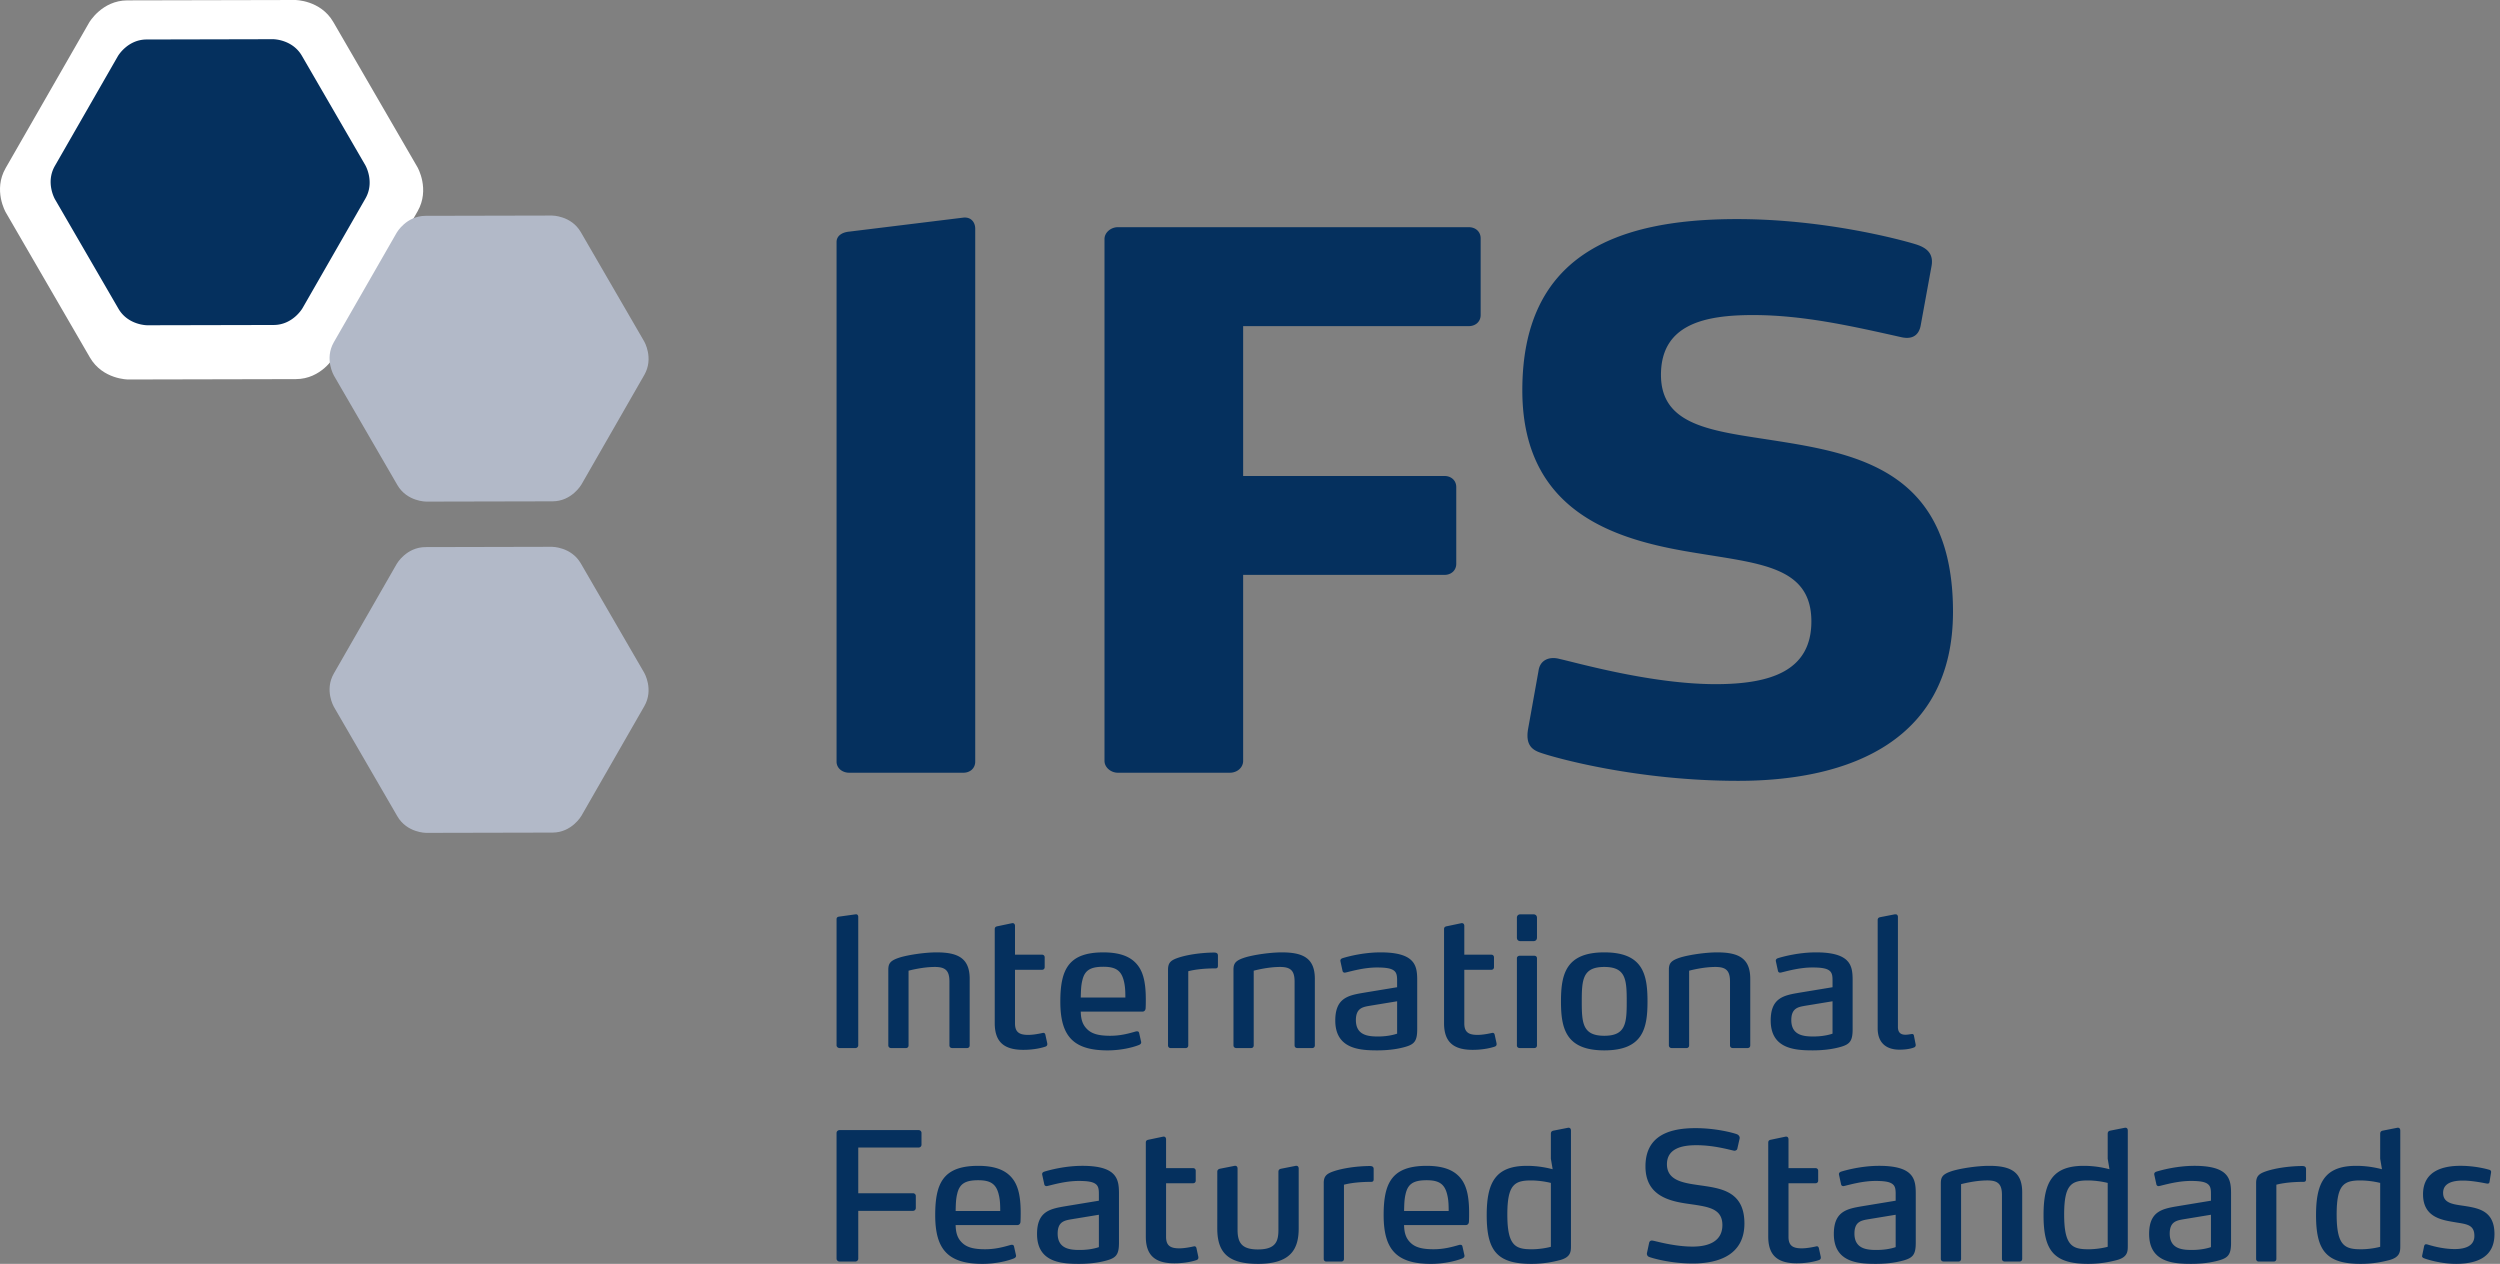 <svg width="451" height="228" fill="none" xmlns="http://www.w3.org/2000/svg"><rect width="100%" height="100%" fill="#808080" stroke="none"/><path d="M16.083 4.07s2.29-3.991 6.89-4.002L53.223 0s4.598-.01 6.906 3.97L75.31 30.163s2.311 3.977.017 7.969L60.265 64.387s-2.294 3.995-6.892 4.005l-30.252.068s-4.599.01-6.903-3.974L1.031 38.296s-2.308-3.982-.017-7.968L16.084 4.07z" fill="#fff"/><path d="M21.26 10.138s1.726-3.009 5.193-3.015l22.804-.052s3.465-.008 5.206 2.994l11.444 19.743s1.743 2.996.014 6.007L54.566 55.607s-1.73 3.011-5.197 3.02l-22.803.05s-3.467.01-5.203-2.994L9.913 35.94s-1.739-3.002-.013-6.008l11.36-19.794zM173.807 139.4h-20.626c-1.193 0-2.265-.798-2.265-1.997v-93.75c0-1.067.929-1.734 2.265-1.865l20.626-2.532c1.449-.135 2.123.933 2.123 1.995v96.152c0 1.197-.932 1.997-2.123 1.997zm91.166-80.566h-40.71v27.034h36.323c1.193 0 2.122.798 2.122 1.995v13.852c0 1.198-.929 1.996-2.122 1.996h-36.323v33.558c0 1.198-1.072 2.131-2.392 2.131h-20.228c-1.201 0-2.391-.933-2.391-2.131v-94.15c0-1.198 1.19-2.133 2.391-2.133h63.33c1.204 0 2.136.803 2.136 2.003v13.846c0 1.2-.932 2-2.136 2zm48.623 82.03c-18.62 0-33.387-4.263-35.649-5.058-1.593-.533-2.796-1.464-2.262-4.398l1.864-10.388c.27-1.994 1.991-2.66 3.855-2.13 3.067.668 16.51 4.532 28.082 4.532 9.974 0 17.286-2.404 17.286-11.319 0-9.722-8.902-10.388-20.21-12.252-13.445-2.131-31.935-6.394-31.935-29.43 0-24.103 16.496-30.898 38.715-30.898 15.568 0 29.142 3.597 32.197 4.53 1.734.531 3.325 1.464 2.924 3.865l-1.994 10.918c-.259 1.2-1.061 2.527-3.465 1.995-8.907-1.995-17.679-3.994-26.738-3.994-8.643 0-16.628 1.597-16.628 10.788 0 9.322 9.448 10.121 20.486 11.852 15.296 2.397 32.197 5.594 32.197 30.893-.005 23.039-18.357 30.494-38.725 30.494zm-159.28 48.206h-2.854c-.288 0-.546-.224-.546-.48v-22.782c0-.289.191-.417.447-.448l3.015-.419c.319-.032.45.224.45.45v23.199c0 .256-.225.48-.512.48zm20.133 0h-2.66c-.322 0-.512-.193-.512-.481V177.07c0-1.989-.737-2.631-2.63-2.631-2.085 0-4.261.547-4.744.675v13.477c0 .289-.191.48-.48.48h-2.659c-.289 0-.514-.193-.514-.48v-13.638c0-1.22.415-1.702 2.147-2.247 1.634-.481 4.521-.898 6.572-.898 3.909 0 5.961 1.091 5.961 4.78v12.003c-.002.287-.193.479-.481.479zm14.459-.93c.096.418-.065.579-.323.675-.575.193-1.987.577-3.972.577-3.433 0-5.162-1.38-5.162-4.813v-16.942c0-.352.159-.48.514-.547l2.598-.545c.382-.063.543.193.543.482v5.197h4.872c.288 0 .483.193.483.482v1.765c0 .289-.195.48-.483.48h-4.872v9.659c0 1.539.707 2.084 2.374 2.084.961 0 2.052-.225 2.627-.353.256-.064.419.066.48.323l.321 1.476zm17.762-6.257c0 .289-.191.609-.543.609h-11.158c.032 1.573.418 2.472 1.186 3.208.898.867 2.212 1.155 4.136 1.155 1.828 0 3.238-.384 4.583-.77.096-.031.195-.031.227-.031.192 0 .352.031.415.354l.323 1.444a.676.676 0 0 1 .032.193c0 .223-.16.352-.355.449-1.184.482-3.334.996-5.705.996-6.283 0-8.528-2.664-8.528-8.794 0-5.808 1.477-8.886 7.76-8.886 3.269 0 5.225.898 6.379 2.566.994 1.444 1.282 3.465 1.282 5.968 0 .417 0 1.058-.034 1.539zm-3.941-4.973c-.48-1.895-1.538-2.505-3.686-2.505-2.34 0-3.366.642-3.784 2.438-.256.996-.256 2.054-.29 3.113h8.048c0-1.09-.032-2.084-.288-3.046zm7.984-1.99c0-1.313.575-1.73 1.956-2.181 1.377-.448 3.685-.867 6.312-.899.384 0 .736.065.736.547v1.829c0 .257-.063.482-.447.482-1.987 0-3.686.192-4.906.513v13.382c0 .288-.191.48-.48.48h-2.693c-.289 0-.48-.193-.48-.48V174.92h.002zm26.003 14.15h-2.659c-.323 0-.514-.193-.514-.481V177.07c0-1.989-.736-2.631-2.63-2.631-2.085 0-4.261.547-4.744.675v13.477c0 .289-.191.48-.48.48h-2.659c-.289 0-.512-.193-.512-.48v-13.638c0-1.22.414-1.702 2.147-2.247 1.634-.481 4.52-.898 6.572-.898 3.909 0 5.961 1.091 5.961 4.78v12.003c-.002.287-.193.479-.482.479zm16.094-.033c-1.055.256-2.566.451-4.327.451-3.206 0-7.598-.256-7.598-5.39 0-4.205 2.502-4.557 5.322-5.039l5.833-.962v-1.186c0-.963-.063-1.669-.993-2.054-.547-.225-1.378-.322-2.628-.322-2.307 0-4.52.642-5.612.898-.161.033-.191.033-.224.033a.39.39 0 0 1-.384-.289l-.384-1.765c-.063-.321.161-.48.352-.547.898-.289 3.752-1.057 6.891-1.057 2.279 0 3.784.321 4.778.868 1.668.929 1.828 2.438 1.828 4.138v8.888c0 2.341-.64 2.823-2.854 3.335zm-.768-8.406l-4.874.801c-1.312.226-2.564.417-2.564 2.599 0 2.761 2.245 2.952 3.976 2.952 1.316 0 2.531-.191 3.462-.512v-5.84zm17.921 7.509c.095.418-.065.579-.321.675-.575.193-1.987.577-3.972.577-3.433 0-5.162-1.38-5.162-4.813v-16.942c0-.352.157-.48.512-.547l2.598-.545c.382-.063.543.193.543.482v5.197h4.872c.288 0 .483.193.483.482v1.765c0 .289-.195.48-.483.48h-4.872v9.659c0 1.539.706 2.084 2.374 2.084.961 0 2.052-.225 2.627-.353.256-.064.419.066.48.323l.321 1.476zm6.637-18.355h-2.275c-.419 0-.675-.224-.675-.641v-3.561c0-.417.256-.641.675-.641h2.275c.418 0 .674.224.674.641v3.561c-.001.417-.257.641-.674.641zm.19 19.284h-2.628c-.319 0-.512-.193-.512-.48v-15.724c0-.256.224-.447.512-.447h2.628c.288 0 .483.191.483.447v15.724c0 .289-.193.48-.483.48zm12.633.419c-6.954 0-7.821-3.947-7.821-8.825 0-4.909.867-8.855 7.821-8.855 6.958 0 7.789 3.946 7.789 8.855 0 4.878-.831 8.825-7.789 8.825zm0-15.049c-3.909 0-4.071 2.277-4.071 6.224 0 3.915.16 6.192 4.071 6.192 3.88 0 4.041-2.277 4.041-6.192 0-3.947-.161-6.224-4.041-6.224zm25.842 14.631h-2.659c-.323 0-.512-.193-.512-.481V177.07c0-1.989-.74-2.631-2.631-2.631-2.081 0-4.264.547-4.744.675v13.477c0 .289-.191.48-.479.48h-2.66c-.29 0-.514-.193-.514-.48v-13.638c0-1.22.419-1.702 2.148-2.247 1.633-.481 4.52-.898 6.572-.898 3.909 0 5.961 1.091 5.961 4.78v12.003c0 .287-.192.479-.482.479zm16.096-.033c-1.059.256-2.564.451-4.328.451-3.205 0-7.597-.256-7.597-5.39 0-4.205 2.502-4.557 5.322-5.039l5.833-.962v-1.186c0-.963-.063-1.669-.994-2.054-.546-.225-1.377-.322-2.63-.322-2.308 0-4.519.642-5.609.898-.159.033-.192.033-.224.033a.388.388 0 0 1-.384-.289l-.384-1.765c-.065-.321.16-.48.351-.547.898-.289 3.752-1.057 6.895-1.057 2.276 0 3.781.321 4.775.868 1.667.929 1.828 2.438 1.828 4.138v8.888c0 2.341-.642 2.823-2.854 3.335zm-.77-8.406l-4.874.801c-1.314.226-2.564.417-2.564 2.599 0 2.761 2.245 2.952 3.976 2.952 1.314 0 2.535-.191 3.462-.512v-5.84zm15.002 7.831c.033.159-.063.417-.256.48-.352.161-1.249.419-2.659.419-2.532 0-3.944-1.35-3.944-3.851v-19.509c0-.354.159-.482.48-.547l2.631-.513h.124c.256 0 .418.192.418.481v19.862c0 1.155.707 1.381 1.349 1.381.48 0 .833-.098 1.186-.129.157 0 .287.031.352.289l.319 1.637zm-179.867 18.551H154.83v8.248h9.87c.29 0 .514.223.514.48v2.182c0 .29-.224.514-.514.514h-9.87v8.632c0 .29-.256.514-.546.514h-2.822c-.288 0-.546-.224-.546-.514v-22.685c0-.289.256-.513.546-.513h14.264c.288 0 .514.224.514.513v2.117a.508.508 0 0 1-.514.512zm18.372 13.38c0 .291-.191.608-.546.608h-11.154c.031 1.574.415 2.473 1.185 3.209.898.867 2.212 1.155 4.136 1.155 1.828 0 3.238-.384 4.583-.77.099-.031.195-.031.224-.031.195 0 .355.031.418.354l.323 1.443c.031.128.03.159.03.193 0 .224-.158.352-.351.45-1.187.482-3.334.996-5.705.996-6.283 0-8.528-2.664-8.528-8.793 0-5.807 1.476-8.888 7.76-8.888 3.269 0 5.225.899 6.379 2.567.993 1.443 1.282 3.465 1.282 5.968-.003.417-.003 1.059-.036 1.539zm-3.943-4.973c-.48-1.894-1.538-2.505-3.686-2.505-2.34 0-3.366.642-3.784 2.438-.256.994-.256 2.054-.287 3.113h8.045c.002-1.09-.03-2.085-.288-3.046zm18.854 12.128c-1.058.256-2.564.451-4.327.451-3.206 0-7.598-.257-7.598-5.391 0-4.205 2.502-4.557 5.322-5.039l5.833-.962v-1.187c0-.964-.063-1.668-.993-2.054-.546-.225-1.378-.323-2.631-.323-2.308 0-4.518.643-5.609.899-.159.033-.191.033-.224.033a.389.389 0 0 1-.384-.289l-.384-1.765c-.066-.321.161-.48.352-.547.898-.287 3.752-1.058 6.895-1.058 2.275 0 3.781.322 4.774.867 1.668.929 1.828 2.438 1.828 4.138v8.888c0 2.346-.64 2.826-2.854 3.339zm-.768-8.405l-4.874.801c-1.314.226-2.563.417-2.563 2.599 0 2.761 2.244 2.951 3.975 2.951 1.315 0 2.535-.191 3.462-.513v-5.838zm17.921 7.507c.096.418-.063.579-.319.674-.579.194-1.989.578-3.977.578-3.43 0-5.159-1.381-5.159-4.813v-16.943c0-.352.16-.48.514-.546l2.594-.545c.388-.064.547.193.547.481v5.196h4.871c.289 0 .48.195.48.482v1.765c0 .289-.191.48-.48.48h-4.871v9.659c0 1.539.706 2.084 2.374 2.084.961 0 2.052-.225 2.627-.353.256-.063.418.066.483.323l.316 1.478zm10.777 1.349c-5.356 0-7.341-1.991-7.341-6.385V211.41c0-.352.191-.513.513-.578l2.599-.512c.384-.065.546.193.546.482v11.037c0 2.438.831 3.561 3.685 3.561 3.334 0 3.686-1.605 3.686-3.593V211.41c0-.352.16-.513.513-.578l2.598-.512c.385-.065.547.193.547.482v10.781c-.004 3.654-1.32 6.416-7.346 6.416zm11.864-14.569c0-1.315.575-1.731 1.953-2.182 1.38-.447 3.688-.866 6.315-.898.385 0 .74.065.74.546v1.83c0 .257-.065.482-.451.482-1.989 0-3.685.193-4.906.513v13.381c0 .289-.191.481-.48.481h-2.692c-.29 0-.479-.194-.479-.481V213.43zm26.193 6.963c0 .291-.191.608-.546.608h-11.154c.031 1.574.415 2.473 1.185 3.209.898.867 2.212 1.155 4.136 1.155 1.828 0 3.238-.384 4.584-.77.099-.031.194-.031.223-.031.195 0 .355.031.418.354l.323 1.443a.746.746 0 0 1 .029.193c0 .224-.159.352-.352.45-1.186.482-3.333.996-5.704.996-6.284 0-8.529-2.664-8.529-8.793 0-5.807 1.477-8.888 7.759-8.888 3.269 0 5.225.899 6.379 2.567.993 1.443 1.282 3.465 1.282 5.968 0 .417 0 1.059-.033 1.539zm-3.941-4.973c-.48-1.894-1.538-2.505-3.686-2.505-2.34 0-3.366.642-3.784 2.438-.256.994-.256 2.054-.287 3.113h8.045c0-1.09-.032-2.085-.288-3.046zm20.357 11.904c-1.249.321-2.883.675-5.158.675-6.253 0-8.049-2.438-8.049-8.792 0-5.871 1.572-8.889 7.246-8.889 2.209 0 3.88.417 4.65.61l-.322-1.894v-4.492c0-.354.16-.515.479-.578l2.598-.512c.384-.065.547.193.547.48v20.889c-.002.996-.067 1.99-1.991 2.503zm-1.633-13.925a15.907 15.907 0 0 0-3.558-.449c-3.045 0-4.298.803-4.298 6.161 0 5.647 1.476 6.257 4.392 6.257 1.668 0 3.141-.352 3.462-.448v-11.521h.002zm25.589 14.535c-4.008 0-7.147-.929-7.789-1.155-.322-.096-.479-.352-.479-.608 0-.033 0-.065.029-.193l.384-1.798a.476.476 0 0 1 .479-.384c.033 0 .099 0 .256.031.675.128 3.88 1.059 7.119 1.059 2.726 0 5.353-.866 5.353-3.884 0-2.983-2.532-3.304-5.833-3.784-3.561-.482-8.045-1.381-8.045-6.802 0-5.519 4.26-6.899 9.006-6.899 3.719 0 6.763.833 7.47 1.09.351.128.575.449.514.77l-.419 1.861c-.032.225-.351.384-.575.354-1.186-.257-3.752-.997-6.83-.997-2.499 0-5.29.546-5.29 3.435 0 2.918 2.887 3.369 5.837 3.784 3.781.547 8.14.996 8.14 6.9.002 5.648-4.615 7.22-9.327 7.22zm23.081-1.284c.096.418-.065.579-.323.674-.575.194-1.985.578-3.972.578-3.433 0-5.162-1.381-5.162-4.813v-16.943c0-.352.157-.48.512-.546l2.598-.545c.383-.064.543.193.543.481v5.196h4.872c.288 0 .483.195.483.482v1.765c0 .289-.195.48-.483.48h-4.872v9.659c0 1.539.707 2.084 2.373 2.084.961 0 2.052-.225 2.627-.353.256-.063.418.066.48.323l.324 1.478zm14.3.898c-1.058.256-2.564.451-4.327.451-3.206 0-7.598-.257-7.598-5.391 0-4.205 2.503-4.557 5.323-5.039l5.832-.962v-1.187c0-.964-.063-1.668-.993-2.054-.546-.225-1.378-.323-2.631-.323-2.307 0-4.518.643-5.609.899-.158.033-.191.033-.223.033a.388.388 0 0 1-.384-.289l-.384-1.765c-.065-.321.16-.48.351-.547.898-.287 3.752-1.058 6.895-1.058 2.275 0 3.781.322 4.774.867 1.668.929 1.828 2.438 1.828 4.138v8.888c0 2.346-.641 2.826-2.854 3.339zm-.77-8.405l-4.873.801c-1.316.226-2.564.417-2.564 2.599 0 2.761 2.245 2.951 3.976 2.951 1.314 0 2.535-.191 3.461-.513v-5.838zm22.347 8.438h-2.66c-.322 0-.512-.193-.512-.48v-11.519c0-1.989-.737-2.631-2.63-2.631-2.085 0-4.261.546-4.744.674v13.478c0 .289-.191.48-.481.48h-2.66c-.288 0-.512-.193-.512-.48v-13.638c0-1.22.415-1.702 2.147-2.247 1.634-.482 4.52-.899 6.572-.899 3.909 0 5.961 1.092 5.961 4.781v12.003c-.002.285-.191.478-.481.478zm17.537-.257c-1.249.321-2.883.675-5.162.675-6.249 0-8.045-2.438-8.045-8.792 0-5.871 1.572-8.889 7.246-8.889 2.213 0 3.877.417 4.647.61l-.319-1.894v-4.492c0-.354.16-.515.479-.578l2.598-.512c.385-.065.547.193.547.48v20.889c-.002.996-.067 1.99-1.991 2.503zm-1.633-13.925a15.907 15.907 0 0 0-3.558-.449c-3.047 0-4.298.803-4.298 6.161 0 5.647 1.477 6.257 4.392 6.257 1.668 0 3.143-.352 3.462-.448v-11.521h.002zm19.398 14.149c-1.055.256-2.564.451-4.327.451-3.206 0-7.598-.257-7.598-5.391 0-4.205 2.503-4.557 5.323-5.039l5.832-.962v-1.187c0-.964-.063-1.668-.993-2.054-.546-.225-1.378-.323-2.627-.323-2.308 0-4.52.643-5.613.899-.16.033-.191.033-.223.033a.39.39 0 0 1-.384-.289l-.385-1.765c-.063-.321.161-.48.352-.547.898-.287 3.752-1.058 6.891-1.058 2.279 0 3.785.322 4.778.867 1.668.929 1.828 2.438 1.828 4.138v8.888c0 2.346-.642 2.826-2.854 3.339zm-.77-8.405l-4.873.801c-1.313.226-2.566.417-2.566 2.599 0 2.761 2.247 2.951 3.976 2.951 1.316 0 2.531-.191 3.462-.513v-5.838h.001zm8.148-5.713c0-1.315.575-1.731 1.956-2.182 1.377-.447 3.685-.866 6.312-.898.384 0 .736.065.736.546v1.83c0 .257-.061.482-.447.482-1.985 0-3.686.193-4.906.513v13.381c0 .289-.191.481-.48.481h-2.693c-.289 0-.48-.194-.48-.481V213.43h.002zm24.014 13.894c-1.25.321-2.884.675-5.162.675-6.251 0-8.045-2.438-8.045-8.792 0-5.871 1.572-8.889 7.246-8.889 2.212 0 3.876.417 4.646.61l-.319-1.894v-4.492c0-.354.16-.515.48-.578l2.598-.512c.384-.065.546.193.546.48v20.889c-.002.996-.067 1.99-1.99 2.503zm-1.634-13.925a15.895 15.895 0 0 0-3.557-.449c-3.047 0-4.297.803-4.297 6.161 0 5.647 1.477 6.257 4.392 6.257 1.668 0 3.143-.352 3.462-.448v-11.521zm13.661 14.599c-2.788 0-5.353-.835-5.804-1.026-.16-.067-.352-.226-.287-.452l.352-1.7c.063-.225.16-.353.352-.353.032 0 .095 0 .223.032.355.096 2.564.834 4.939.834 2.115 0 3.557-.673 3.557-2.375 0-2.149-1.572-2.117-3.718-2.503-2.275-.384-5.546-.929-5.546-5.006 0-4.395 3.913-5.135 6.734-5.135 2.66 0 4.744.578 5.191.706.256.065.384.224.352.48l-.287 1.734c-.032.224-.195.32-.451.287-.384-.063-2.563-.545-4.359-.545-1.828 0-3.558.448-3.558 2.213 0 1.861 1.73 2.054 3.718 2.343 2.66.416 5.546.866 5.546 5.101.004 4.178-3.171 5.365-6.954 5.365z" fill="#05305E"/><path d="M71.577 101.712s1.726-3.008 5.193-3.015l22.805-.052s3.464-.008 5.203 2.992l11.447 19.743s1.74 2.997.014 6.008l-11.357 19.792s-1.729 3.01-5.193 3.019l-22.807.051s-3.467.009-5.203-2.997l-11.447-19.739s-1.74-3.002-.013-6.007l11.358-19.795zm.002-59.759s1.725-3.008 5.192-3.017l22.806-.051s3.463-.009 5.203 2.992l11.447 19.742s1.738 2.999.013 6.008l-11.356 19.792s-1.729 3.01-5.193 3.02l-22.807.05s-3.467.01-5.203-2.996L60.234 67.75s-1.743-3-.014-6.007l11.359-19.79z" fill="#B2B9C8"/></svg>